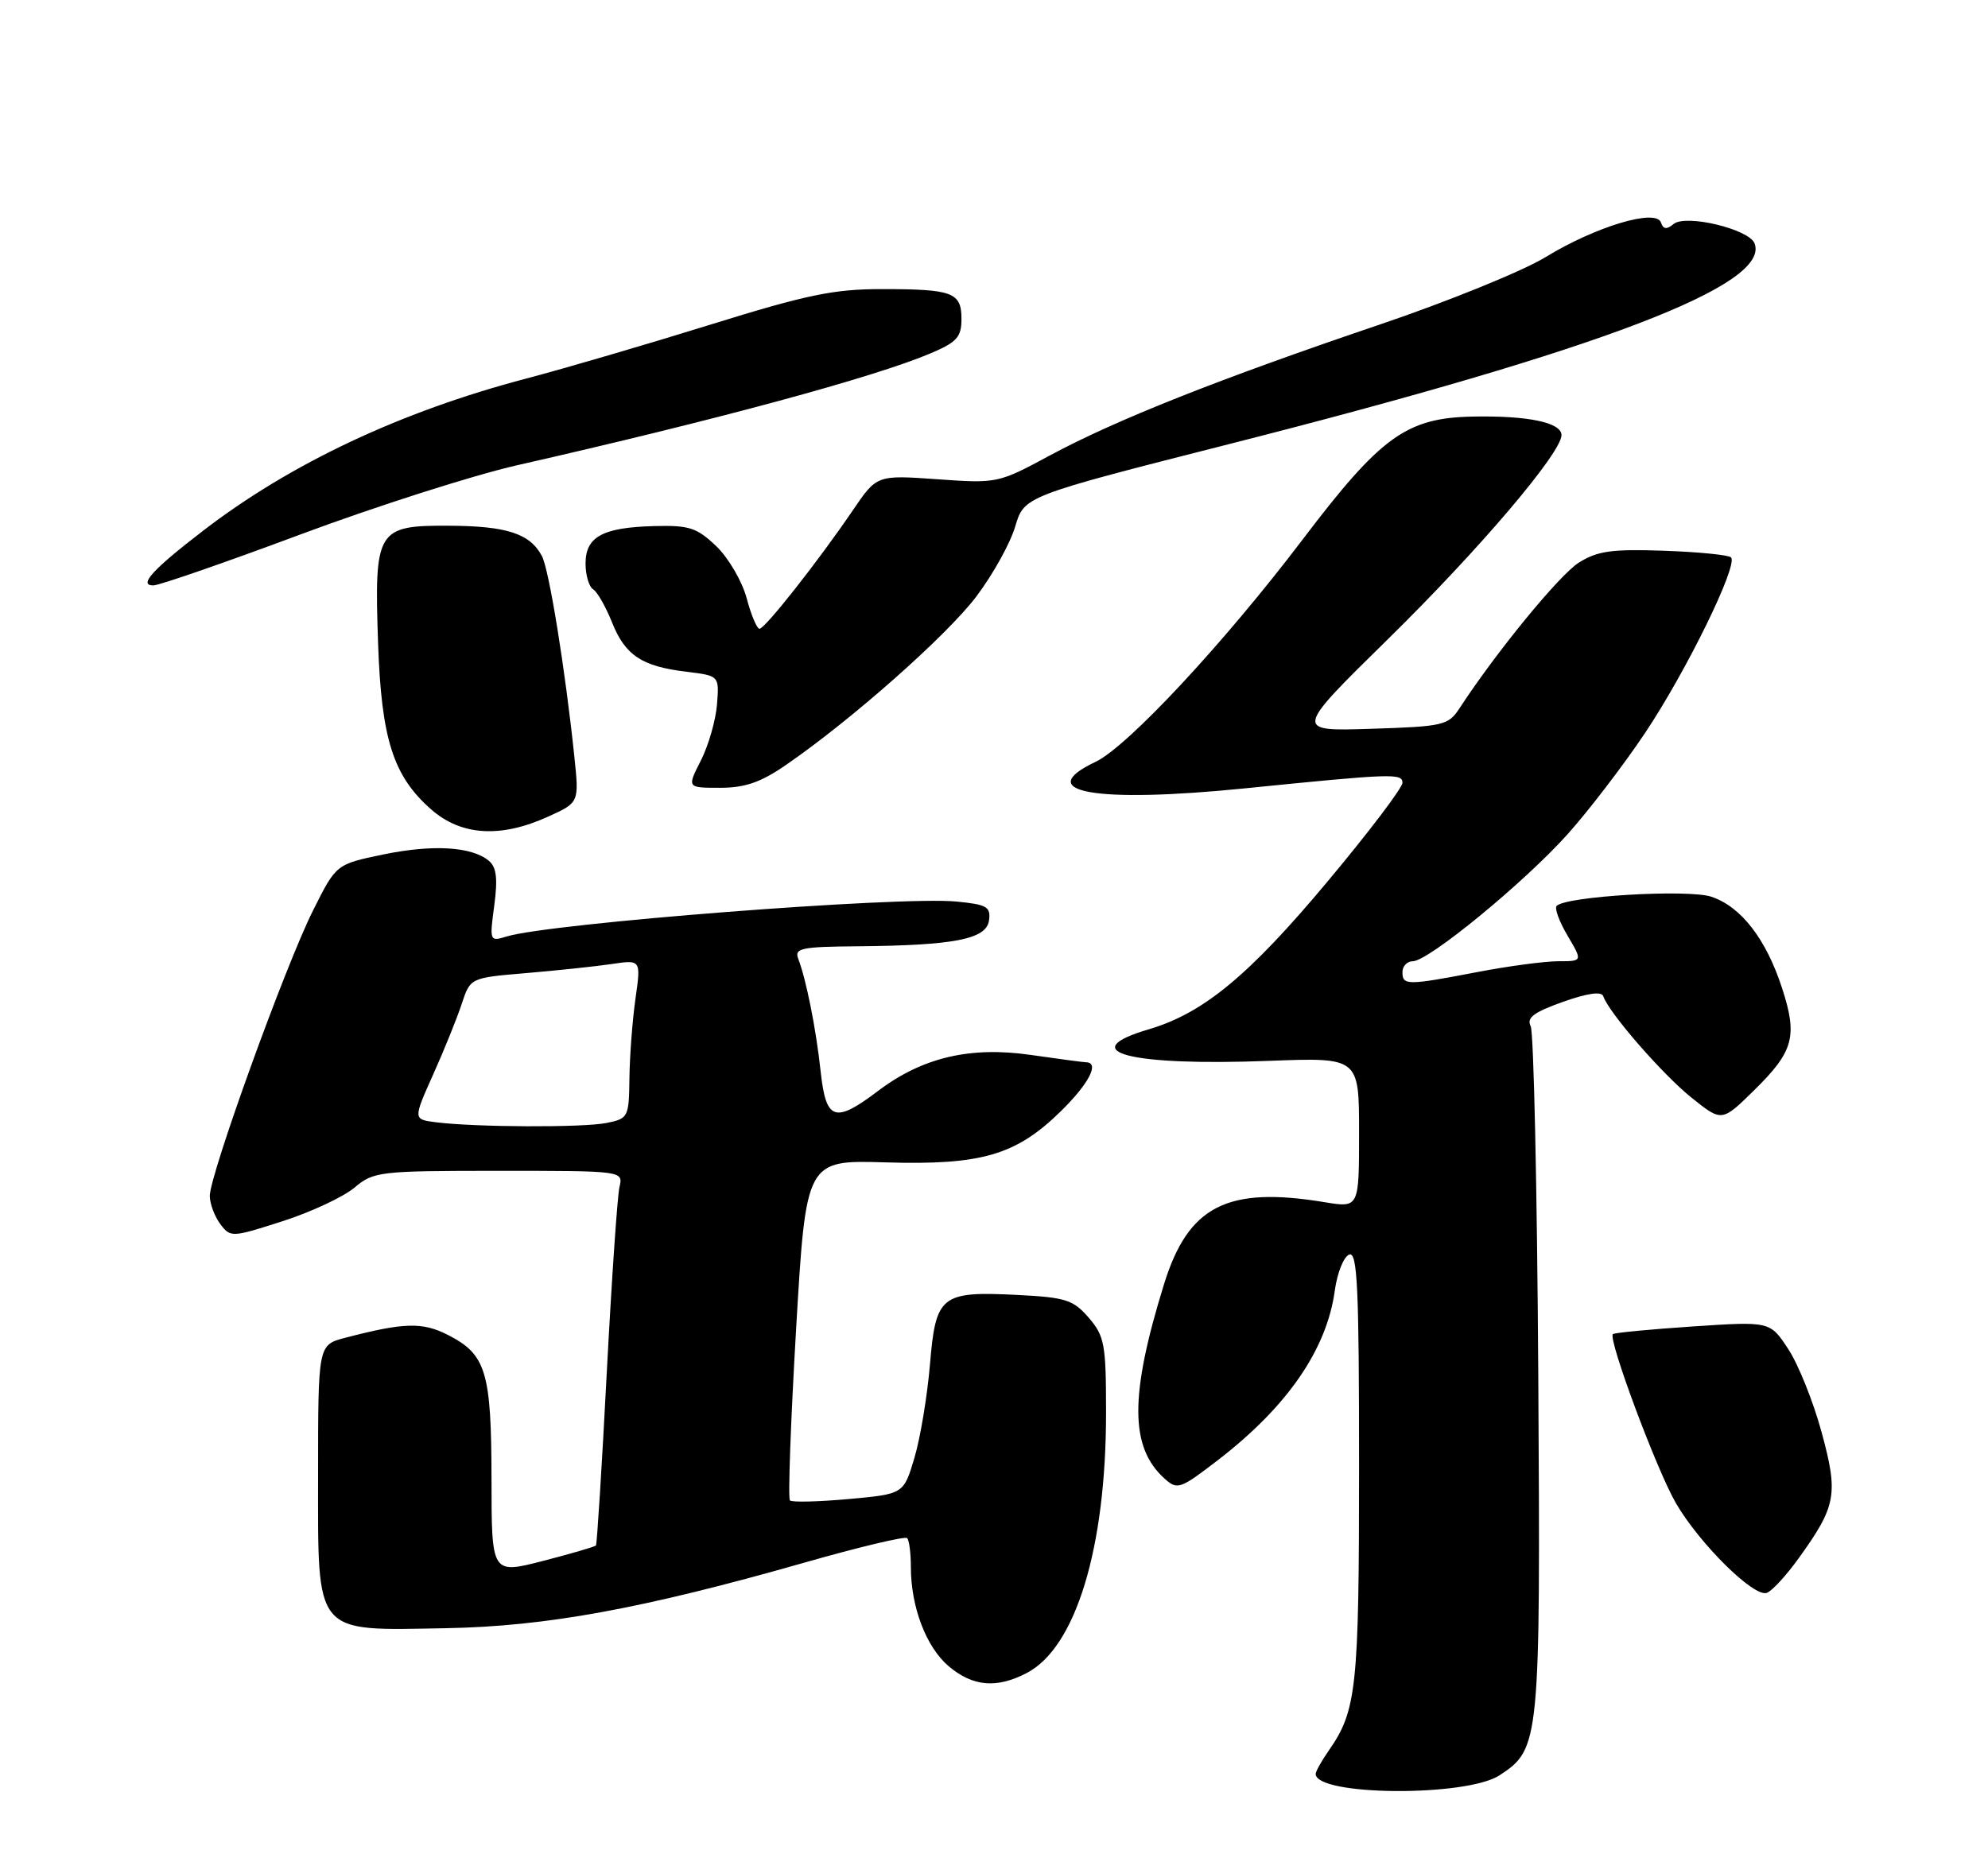 <?xml version="1.0" encoding="UTF-8" standalone="no"?>
<!DOCTYPE svg PUBLIC "-//W3C//DTD SVG 1.1//EN" "http://www.w3.org/Graphics/SVG/1.1/DTD/svg11.dtd" >
<svg xmlns="http://www.w3.org/2000/svg" xmlns:xlink="http://www.w3.org/1999/xlink" version="1.1" viewBox="0 0 275 256">
 <g >
 <path fill="currentColor"
d=" M 207.44 245.63 C 213.02 241.97 213.10 241.17 212.79 190.19 C 212.63 164.51 212.16 142.82 211.74 141.99 C 211.14 140.82 212.16 140.06 216.20 138.62 C 219.62 137.41 221.55 137.14 221.78 137.84 C 222.53 140.10 229.97 148.65 233.98 151.87 C 238.18 155.24 238.18 155.24 242.63 150.87 C 248.11 145.49 248.69 143.41 246.52 136.74 C 244.31 129.92 240.83 125.43 236.72 124.07 C 233.49 123.01 216.66 124.00 215.33 125.34 C 215.01 125.66 215.69 127.51 216.84 129.46 C 218.93 133.00 218.93 133.00 215.55 133.00 C 213.70 133.00 208.65 133.67 204.34 134.50 C 194.63 136.36 194.00 136.36 194.00 134.50 C 194.00 133.68 194.65 133.00 195.43 133.00 C 197.59 133.00 210.81 122.15 216.84 115.43 C 219.76 112.17 224.59 105.86 227.56 101.42 C 233.30 92.83 240.48 78.15 239.45 77.12 C 239.11 76.78 234.94 76.37 230.17 76.20 C 222.98 75.95 220.97 76.23 218.41 77.84 C 215.73 79.52 206.96 90.23 201.88 98.02 C 200.35 100.36 199.67 100.52 189.63 100.84 C 179.01 101.18 179.01 101.18 192.09 88.34 C 204.63 76.02 216.00 62.65 216.00 60.20 C 216.00 58.45 211.31 57.48 203.65 57.64 C 194.56 57.83 190.99 60.41 180.23 74.60 C 169.35 88.95 155.99 103.30 151.55 105.41 C 142.69 109.61 151.50 111.17 172.29 109.07 C 192.62 107.02 194.00 106.97 194.00 108.31 C 194.00 109.01 189.31 115.19 183.58 122.04 C 172.76 134.98 166.46 140.19 158.93 142.41 C 148.46 145.50 156.20 147.53 175.61 146.78 C 188.00 146.31 188.00 146.31 188.00 156.71 C 188.00 167.12 188.00 167.12 183.25 166.34 C 169.73 164.10 164.36 166.85 161.00 177.74 C 156.26 193.08 156.28 200.23 161.07 204.56 C 162.87 206.19 163.22 206.07 168.57 201.95 C 178.10 194.59 183.53 186.70 184.64 178.58 C 184.98 176.12 185.87 173.88 186.63 173.59 C 187.77 173.15 188.00 178.02 188.00 202.88 C 188.00 233.47 187.66 236.67 183.85 242.15 C 182.83 243.61 182.00 245.09 182.00 245.44 C 182.00 248.49 202.84 248.65 207.44 245.63 Z  M 142.01 231.49 C 148.80 227.98 153.00 214.22 153.00 195.47 C 153.00 185.99 152.80 184.88 150.61 182.33 C 148.46 179.84 147.44 179.51 140.73 179.17 C 130.15 178.64 129.44 179.21 128.64 188.81 C 128.27 193.16 127.31 198.97 126.49 201.72 C 125.00 206.72 125.00 206.72 117.39 207.41 C 113.20 207.79 109.55 207.88 109.27 207.60 C 108.99 207.33 109.38 196.62 110.13 183.80 C 111.50 160.50 111.50 160.50 122.50 160.83 C 135.77 161.23 140.55 159.83 146.75 153.75 C 150.63 149.94 152.14 147.03 150.25 146.98 C 149.84 146.97 146.38 146.51 142.58 145.96 C 134.21 144.75 127.59 146.31 121.48 150.93 C 115.47 155.48 114.26 155.07 113.52 148.25 C 112.89 142.38 111.53 135.54 110.41 132.63 C 109.86 131.20 110.89 130.99 118.64 130.93 C 132.03 130.81 136.44 129.95 136.81 127.36 C 137.07 125.47 136.53 125.15 132.31 124.74 C 124.47 123.98 76.08 127.74 70.10 129.57 C 67.73 130.30 67.71 130.24 68.37 125.29 C 68.87 121.53 68.68 119.98 67.61 119.09 C 65.24 117.13 59.87 116.81 53.00 118.23 C 46.50 119.58 46.50 119.58 43.31 125.96 C 39.44 133.68 28.96 162.70 29.02 165.50 C 29.04 166.60 29.71 168.35 30.49 169.39 C 31.89 171.23 32.09 171.22 39.08 168.97 C 43.01 167.71 47.48 165.62 49.01 164.34 C 51.69 162.09 52.42 162.00 69.00 162.00 C 86.22 162.00 86.22 162.00 85.69 164.25 C 85.40 165.49 84.61 177.07 83.93 190.00 C 83.26 202.93 82.58 213.65 82.44 213.83 C 82.30 214.01 78.99 214.97 75.09 215.98 C 68.00 217.80 68.00 217.80 67.99 204.65 C 67.97 189.81 67.25 187.41 61.99 184.72 C 58.44 182.90 55.91 182.97 47.75 185.10 C 44.00 186.08 44.00 186.08 44.00 204.02 C 44.00 226.46 43.29 225.61 61.72 225.28 C 75.55 225.03 88.88 222.59 111.23 216.22 C 118.79 214.06 125.20 212.53 125.48 212.82 C 125.77 213.10 126.00 214.89 126.00 216.80 C 126.00 222.36 128.13 227.93 131.25 230.56 C 134.58 233.36 137.85 233.65 142.01 231.49 Z  M 248.85 215.55 C 254.03 208.35 254.32 206.73 251.97 198.12 C 250.83 193.93 248.76 188.77 247.37 186.66 C 244.85 182.82 244.85 182.82 234.18 183.53 C 228.30 183.92 223.33 184.40 223.11 184.59 C 222.40 185.24 229.19 203.46 231.84 208.00 C 235.15 213.67 242.66 221.07 244.41 220.39 C 245.15 220.11 247.14 217.94 248.85 215.55 Z  M 75.80 113.00 C 80.11 111.05 80.11 111.05 79.46 104.78 C 78.20 92.70 75.96 78.80 74.96 76.93 C 73.30 73.82 70.11 72.78 62.11 72.74 C 52.12 72.69 51.76 73.29 52.30 89.00 C 52.76 102.27 54.39 107.38 59.64 111.99 C 63.79 115.64 69.25 115.98 75.80 113.00 Z  M 108.68 105.87 C 117.74 99.65 131.01 87.90 135.05 82.54 C 137.33 79.53 139.75 75.17 140.43 72.86 C 141.68 68.65 141.68 68.65 170.12 61.42 C 221.67 48.31 244.91 39.42 242.71 33.68 C 241.94 31.69 233.19 29.60 231.50 31.00 C 230.55 31.79 230.08 31.73 229.76 30.79 C 229.11 28.82 220.72 31.34 213.79 35.58 C 210.65 37.50 200.30 41.71 190.79 44.93 C 168.65 52.43 154.36 58.10 145.26 63.00 C 138.08 66.87 137.95 66.90 129.66 66.31 C 121.29 65.72 121.29 65.72 117.97 70.61 C 113.21 77.61 105.82 87.00 105.06 87.00 C 104.71 87.00 103.90 85.09 103.28 82.75 C 102.65 80.41 100.76 77.18 99.08 75.57 C 96.40 73.01 95.34 72.66 90.50 72.79 C 83.35 72.98 81.00 74.26 81.00 77.98 C 81.00 79.57 81.47 81.17 82.04 81.53 C 82.62 81.88 83.79 83.94 84.66 86.11 C 86.50 90.70 88.77 92.20 95.00 92.95 C 99.50 93.50 99.50 93.50 99.18 97.50 C 99.00 99.70 97.99 103.19 96.94 105.25 C 95.03 109.00 95.03 109.00 99.59 109.00 C 103.05 109.00 105.23 108.25 108.68 105.87 Z  M 41.58 73.94 C 51.99 70.06 65.45 65.76 71.50 64.38 C 99.14 58.10 120.95 52.19 128.75 48.88 C 132.37 47.34 133.00 46.64 133.00 44.14 C 133.00 40.45 131.80 40.00 121.96 40.00 C 115.33 40.00 111.57 40.78 98.29 44.91 C 89.61 47.61 78.11 50.98 72.75 52.39 C 55.43 56.95 40.16 64.14 28.06 73.46 C 21.10 78.81 19.11 81.00 21.21 81.00 C 22.01 81.00 31.18 77.82 41.58 73.94 Z  M 60.32 155.28 C 57.14 154.88 57.14 154.88 59.91 148.69 C 61.44 145.29 63.22 140.88 63.87 138.90 C 65.06 135.29 65.06 135.29 72.78 134.64 C 77.03 134.28 82.34 133.72 84.58 133.39 C 88.67 132.78 88.67 132.78 87.91 138.14 C 87.49 141.09 87.11 146.03 87.07 149.12 C 87.00 154.60 86.92 154.77 83.88 155.38 C 80.61 156.03 65.81 155.97 60.32 155.28 Z "/>
</g>
</svg>